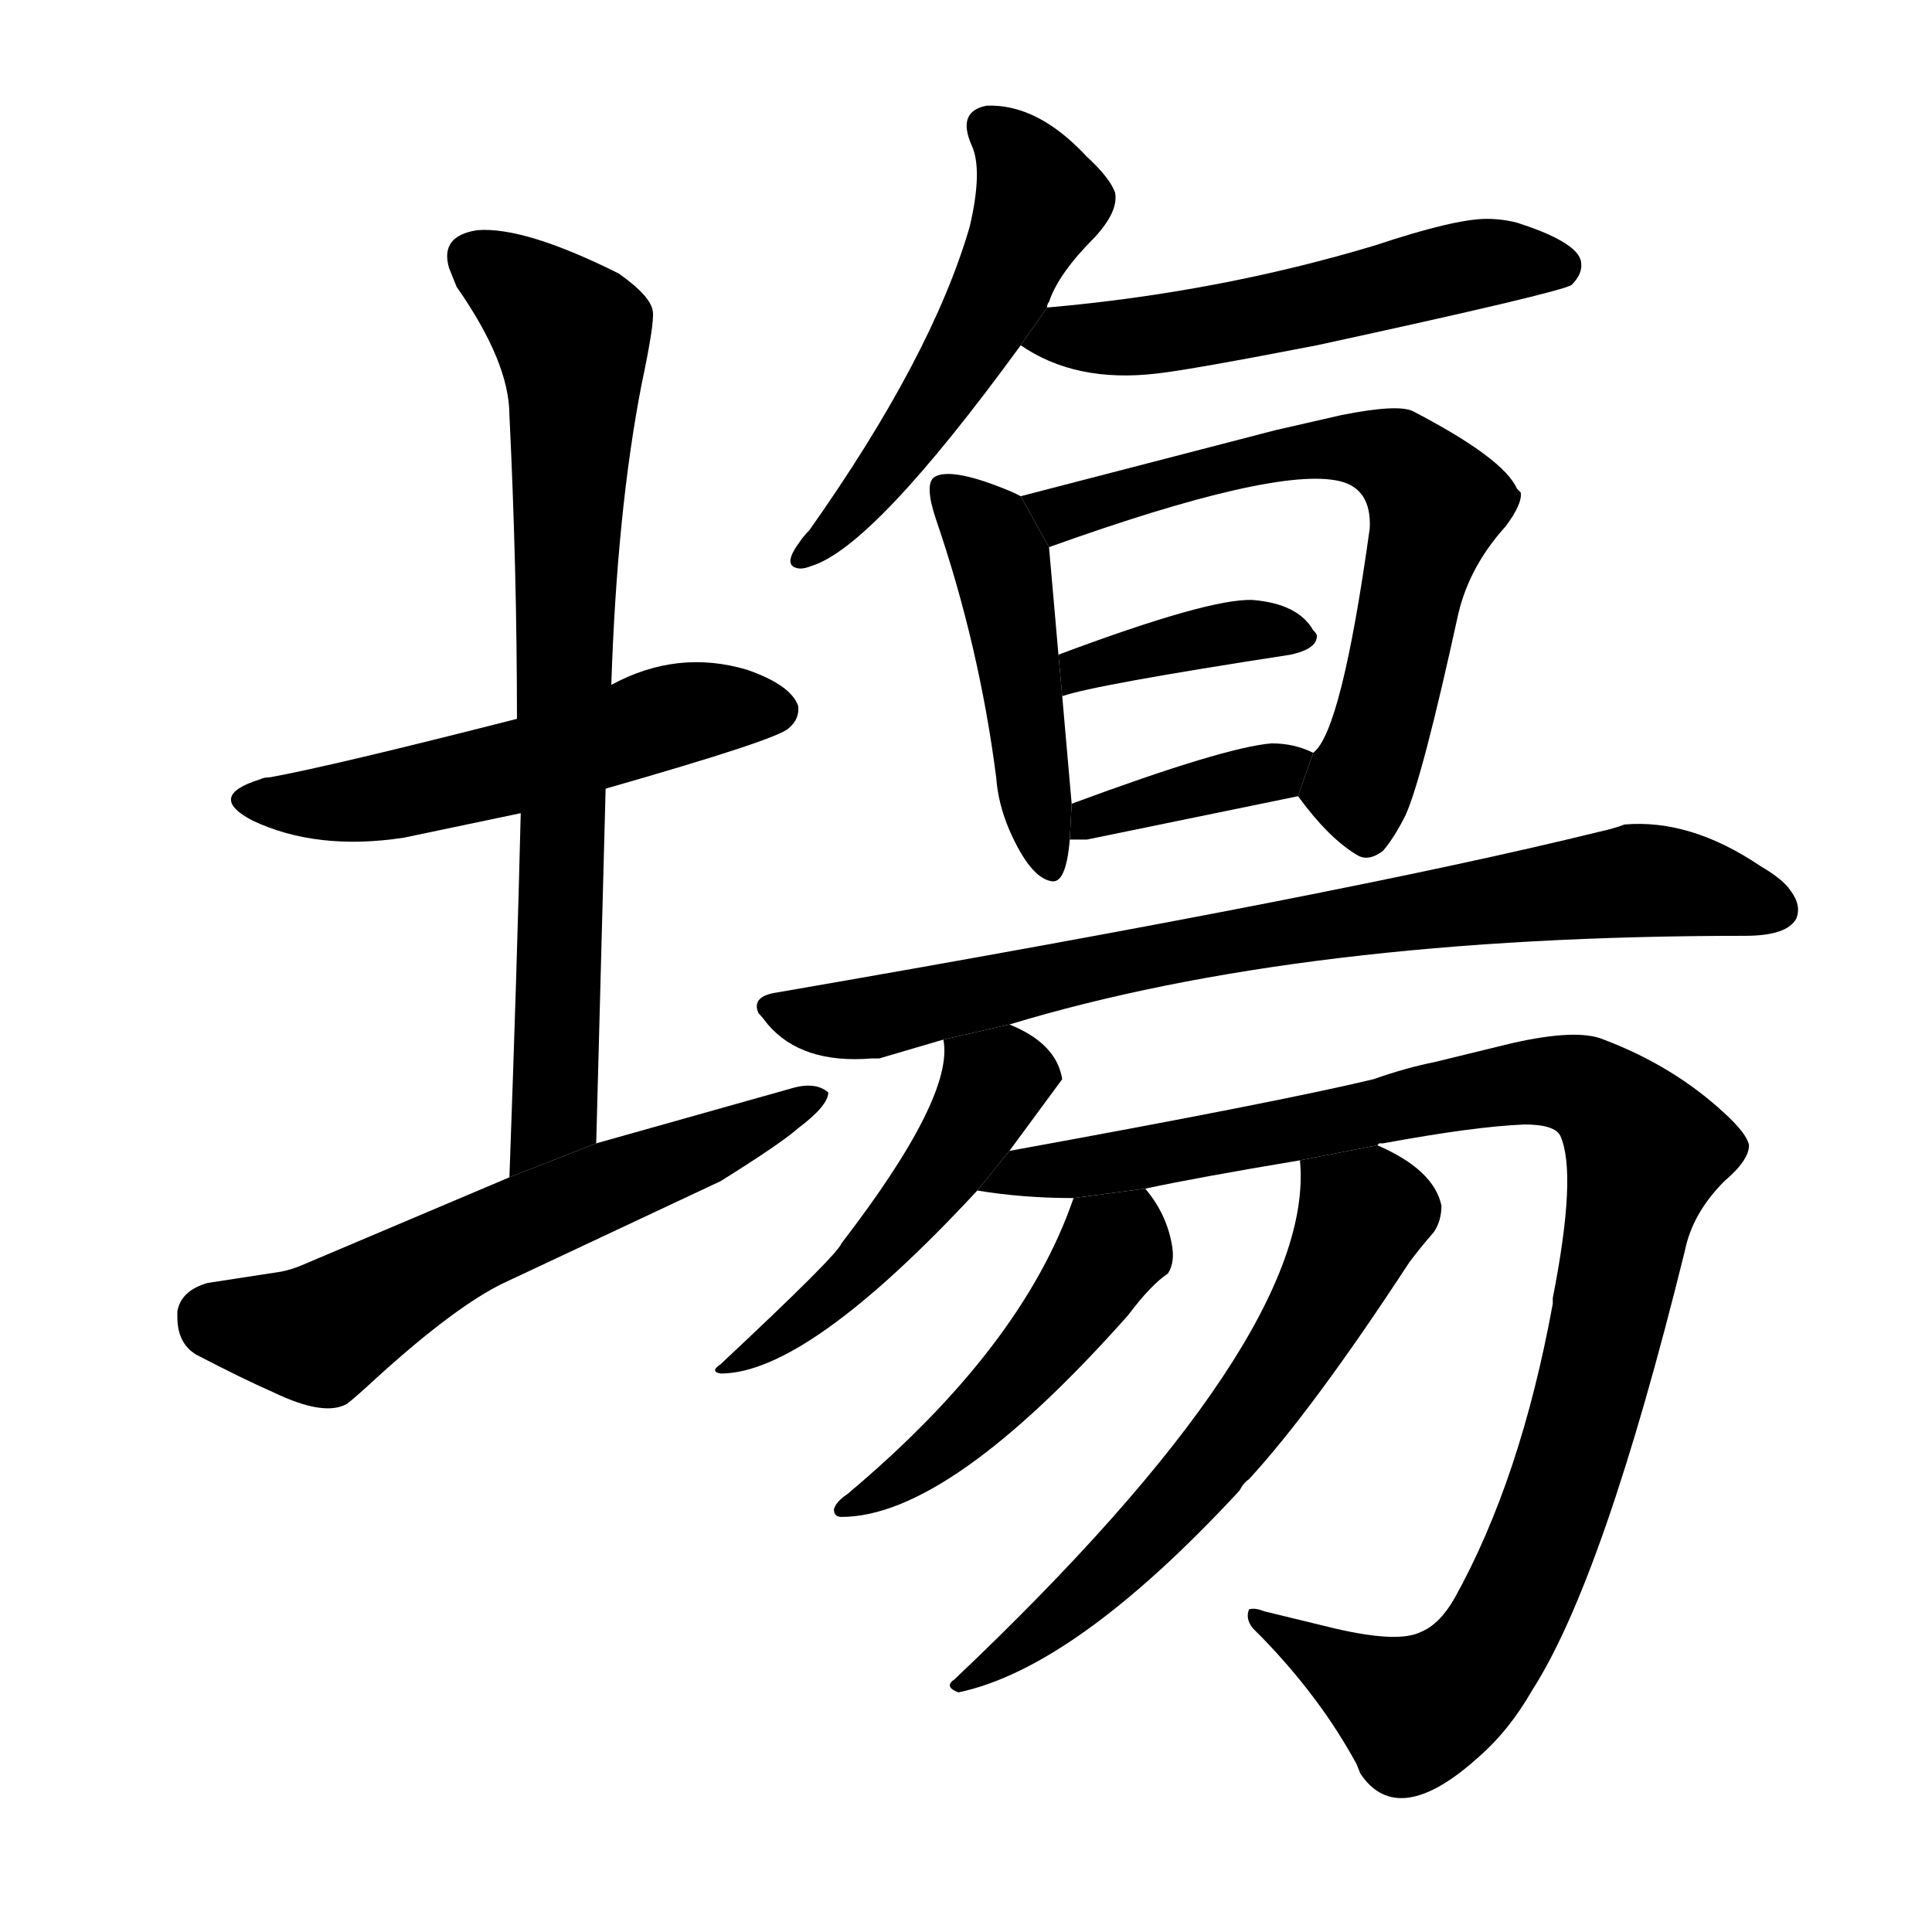 <svg version="1.1" width="64" height="64" viewBox="0 0 1024 1024" xmlns="http://www.w3.org/2000/svg">
<g transform="rotate(0,512,512) scale(1,-1) translate(0,-900)">
        <path d="M 274 519 Q 176 494 143 488 Q 140 488 138 487 Q 109 478 134 465 Q 168 449 214 456 L 276 469 L 321 482 Q 412 508 418 514 Q 424 519 423 526 Q 419 537 396 545 Q 359 556 324 537 L 274 519 Z"></path>
        <path d="M 324 537 Q 327 629 340 696 Q 347 729 346 735 Q 345 743 328 755 Q 278 780 253 778 Q 233 775 238 758 L 242 748 Q 270 708 270 680 Q 274 598 274 519 L 276 469 Q 274 386 270 276 L 316 294 Q 319 408 321 482 L 324 537 Z"></path>
        <path d="M 270 276 L 159 229 Q 154 227 149 226 L 110 220 Q 96 216 94 205 Q 94 204 94 202 Q 94 188 104 182 Q 129 169 145 162 Q 172 149 184 156 Q 188 159 201 171 Q 242 208 267 220 L 382 274 Q 414 294 423 302 Q 439 314 439 321 Q 432 327 419 323 L 316 294 L 270 276 Z"></path>
        <path d="M 555 737 Q 555 739 556 740 Q 561 755 580 774 Q 593 788 591 798 Q 588 806 576 817 Q 550 845 523 844 Q 507 841 515 823 Q 521 810 514 780 Q 494 711 429 619 Q 426 616 424 613 Q 415 601 422 599 Q 425 598 430 600 Q 463 610 541 717 L 555 737 Z"></path>
        <path d="M 541 717 Q 570 697 613 702 Q 631 704 698 717 Q 827 745 833 749 Q 839 755 838 761 Q 838 762 837 764 Q 832 773 804 782 Q 796 784 788 784 Q 771 784 729 770 Q 646 745 555 737 L 541 717 Z"></path>
        <path d="M 541 637 L 537 639 Q 504 653 495 647 Q 490 643 496 625 Q 519 558 528 488 Q 529 474 535 460 Q 546 435 557 433 Q 565 431 567 455 L 568 474 Q 567 486 563 531 L 561 553 Q 557 598 556 610 L 541 637 Z"></path>
        <path d="M 688 478 Q 704 456 719 447 Q 725 443 733 449 Q 739 456 745 468 Q 754 488 773 575 Q 779 600 798 621 Q 807 633 806 639 L 804 641 Q 797 657 749 682 Q 741 686 711 680 L 676 672 L 541 637 L 556 610 Q 676 653 710 645 Q 727 641 726 620 Q 711 512 696 501 L 688 478 Z"></path>
        <path d="M 563 531 Q 580 537 684 553 Q 698 556 698 563 Q 698 564 696 566 Q 688 580 664 582 Q 641 583 561 553 L 563 531 Z"></path>
        <path d="M 567 455 Q 572 455 576 455 L 688 478 L 696 501 Q 686 506 674 506 Q 649 504 568 474 L 567 455 Z"></path>
        <path d="M 535 357 Q 690 404 925 404 Q 947 404 952 413 Q 955 420 949 428 Q 945 434 933 441 Q 896 466 861 463 Q 856 461 847 459 Q 713 426 412 374 Q 398 372 402 363 Q 404 361 407 357 Q 425 336 462 339 L 466 339 L 500 349 L 535 357 Z"></path>
        <path d="M 500 349 Q 506 319 446 241 Q 444 235 382 177 Q 376 173 382 172 Q 428 172 518 269 L 535 290 L 563 328 Q 560 347 535 357 L 500 349 Z"></path>
        <path d="M 518 269 Q 542 265 569 265 L 607 270 Q 635 276 689 285 L 730 293 L 731 294 L 733 294 Q 782 303 808 304 Q 824 304 827 298 Q 836 278 823 212 Q 823 211 823 209 Q 806 116 771 53 Q 763 39 753 35 Q 741 29 707 37 L 670 46 Q 665 48 662 47 Q 660 42 664 37 Q 667 34 669 32 Q 700 0 719 -35 L 721 -40 Q 741 -70 784 -31 Q 800 -17 812 4 Q 850 63 893 237 Q 897 257 914 274 Q 927 285 927 293 Q 926 299 914 310 Q 887 335 850 349 Q 836 355 801 347 L 760 337 Q 745 334 728 328 Q 678 316 535 290 L 518 269 Z"></path>
        <path d="M 569 265 Q 542 186 449 108 Q 443 104 442 100 Q 442 96 446 96 Q 503 96 598 203 Q 610 219 619 225 Q 623 231 621 241 Q 618 257 607 270 L 569 265 Z"></path>
        <path d="M 689 285 Q 698 192 506 10 Q 500 6 508 3 Q 570 16 657 110 Q 659 114 662 116 Q 696 153 747 231 Q 753 239 760 247 Q 764 253 764 261 Q 760 280 730 293 L 689 285 Z"></path>
</g>
</svg>